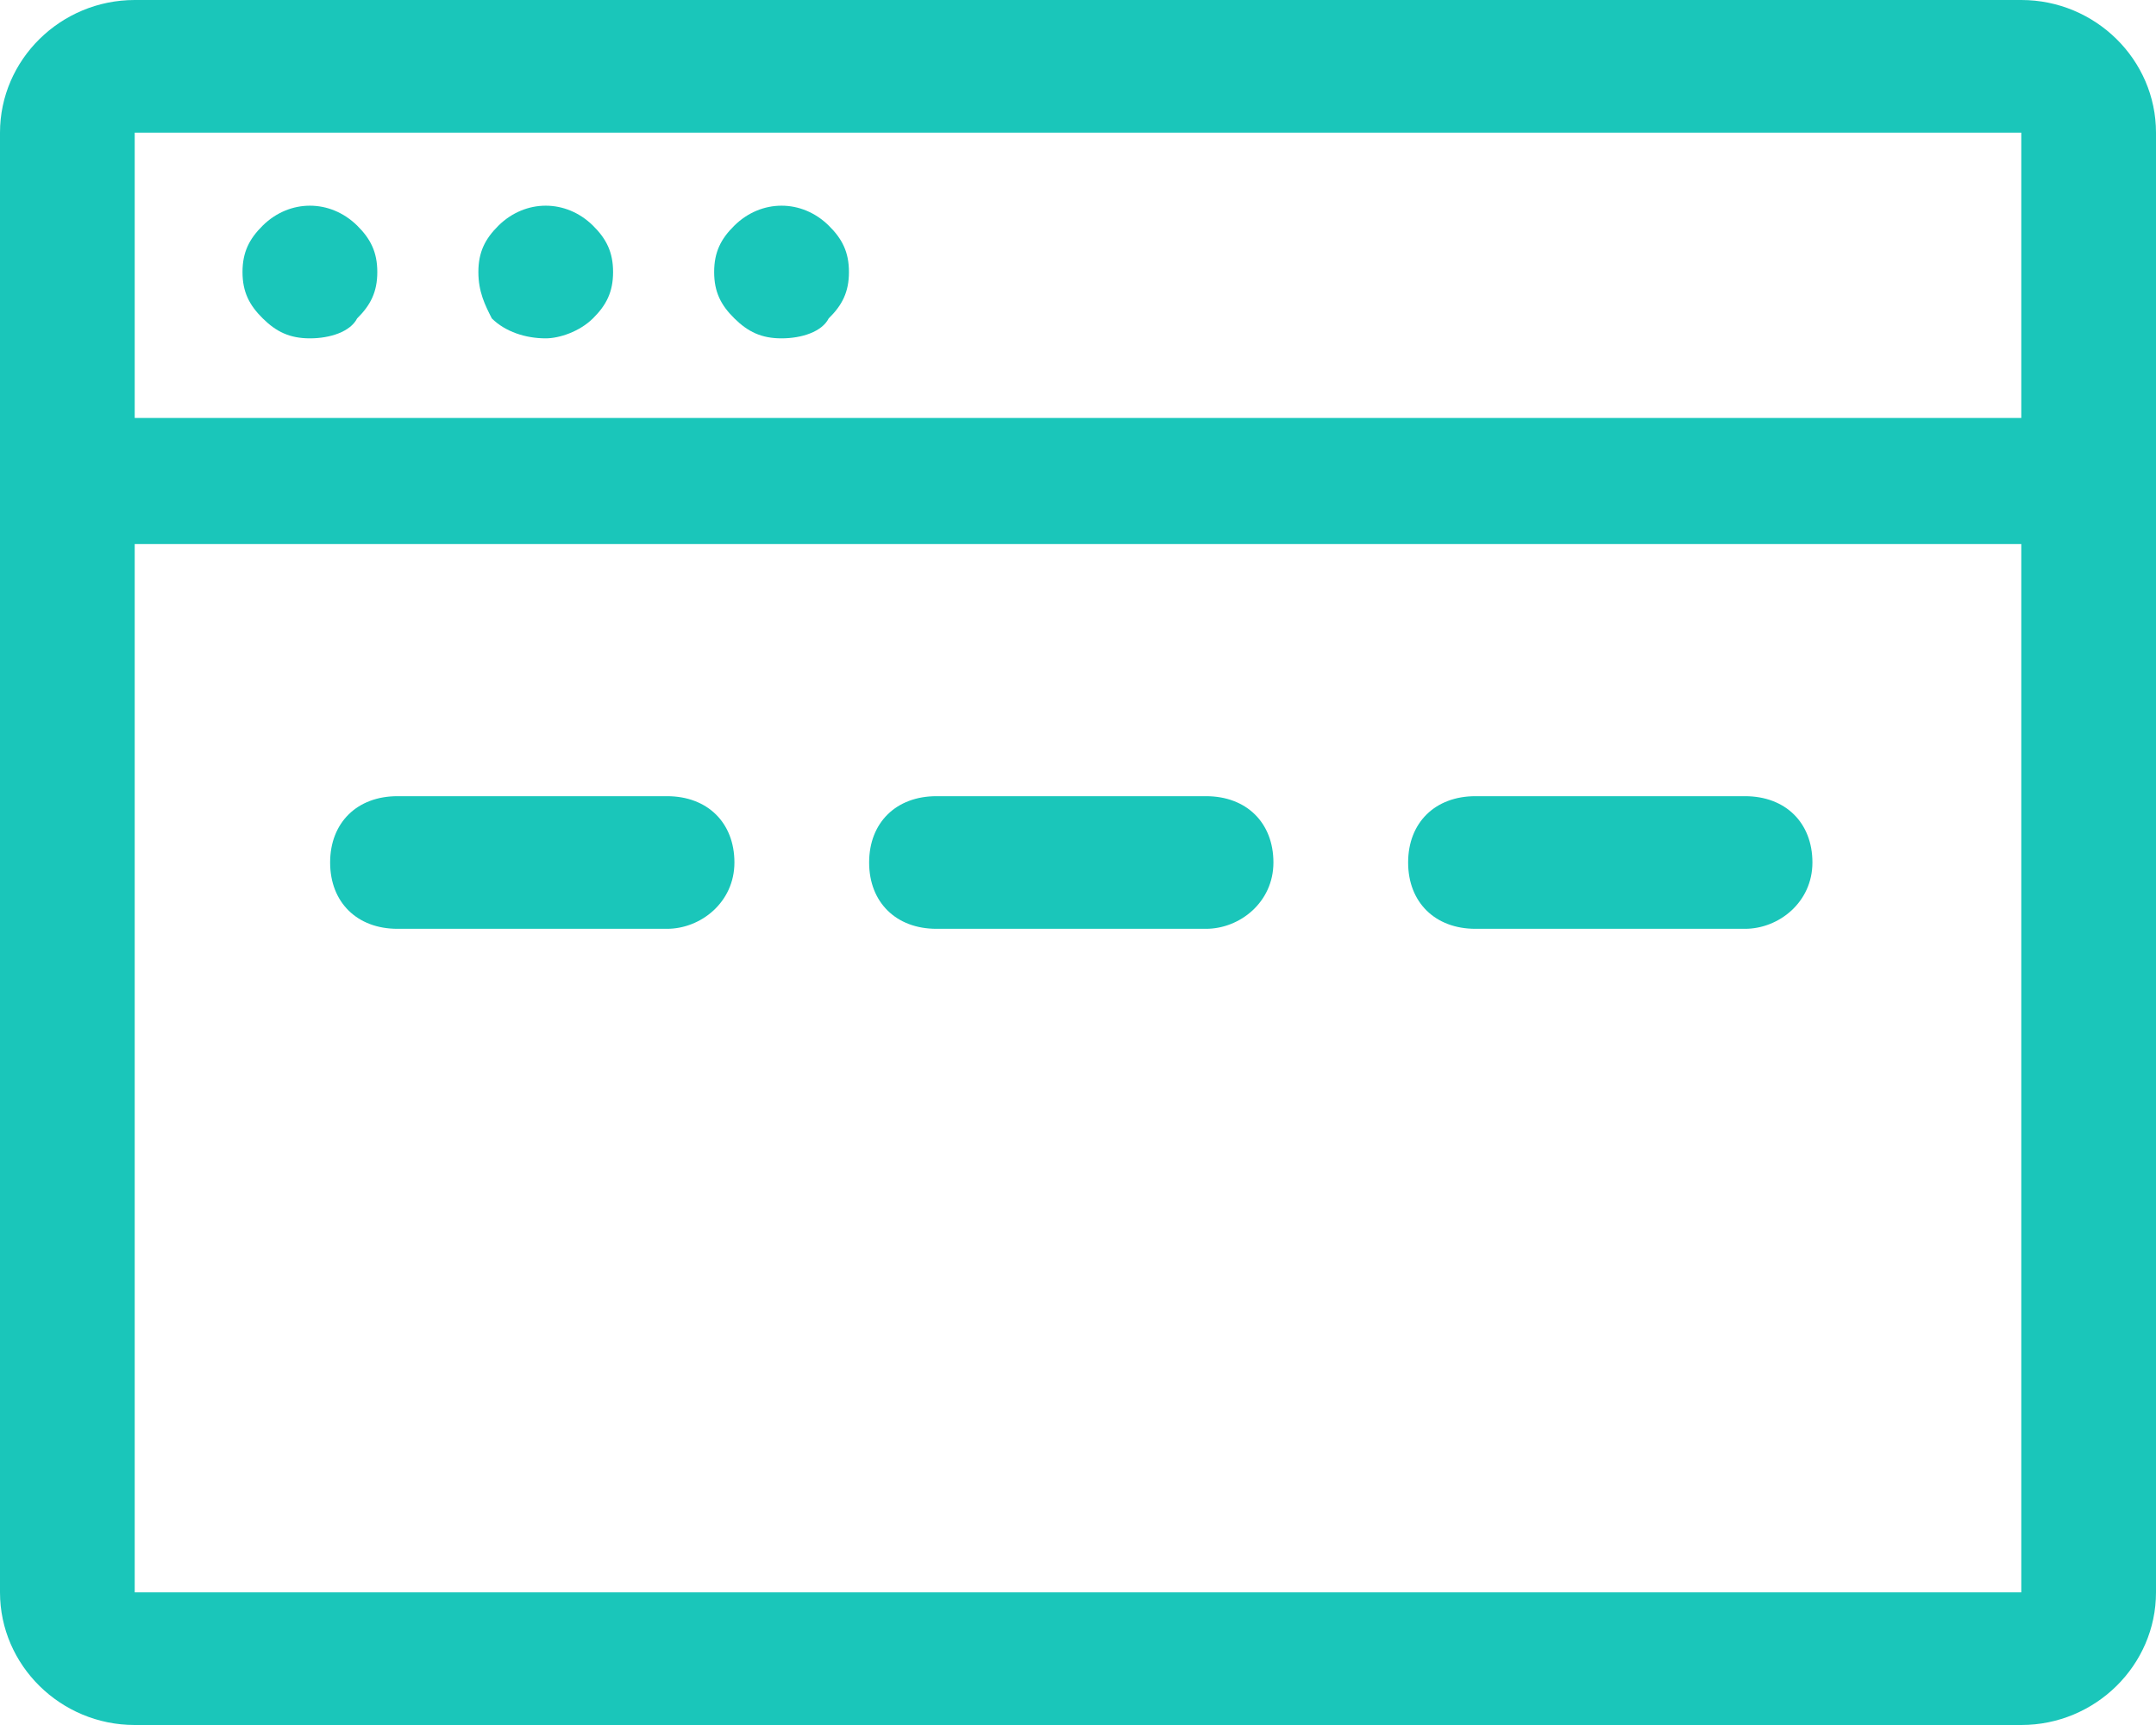 <?xml version="1.0" encoding="UTF-8"?>
<svg width="25px" height="20px" viewBox="0 0 25 20" version="1.1" xmlns="http://www.w3.org/2000/svg" xmlns:xlink="http://www.w3.org/1999/xlink">
    <!-- Generator: Sketch 48.2 (47327) - http://www.bohemiancoding.com/sketch -->
    <title>Icn/Sitio_Web</title>
    <desc>Created with Sketch.</desc>
    <defs></defs>
    <g id="Contactenos/01_contactenos" stroke="none" stroke-width="1" fill="none" fill-rule="evenodd" transform="translate(-31, -260)">
        <path d="M54.438,260 L32.562,260 C31.703,260 31,260.692 31,261.538 L31,278.462 C31,279.308 31.703,280 32.562,280 L54.438,280 C55.297,280 56,279.308 56,278.462 L56,261.538 C56,260.692 55.297,260 54.438,260 Z M32.562,261.538 L54.438,261.538 L54.438,264.846 L32.562,264.846 L32.562,261.538 Z M54.438,278.462 L32.562,278.462 L32.562,266.308 L54.438,266.308 L54.438,278.462 Z M34.594,263.923 C34.359,263.923 34.203,263.846 34.047,263.692 C33.891,263.538 33.812,263.385 33.812,263.154 C33.812,262.923 33.891,262.769 34.047,262.615 C34.359,262.308 34.828,262.308 35.141,262.615 C35.297,262.769 35.375,262.923 35.375,263.154 C35.375,263.385 35.297,263.538 35.141,263.692 C35.062,263.846 34.828,263.923 34.594,263.923 Z M40.062,263.923 C39.828,263.923 39.672,263.846 39.516,263.692 C39.359,263.538 39.281,263.385 39.281,263.154 C39.281,262.923 39.359,262.769 39.516,262.615 C39.828,262.308 40.297,262.308 40.609,262.615 C40.766,262.769 40.844,262.923 40.844,263.154 C40.844,263.385 40.766,263.538 40.609,263.692 C40.531,263.846 40.297,263.923 40.062,263.923 Z M37.328,263.923 C37.094,263.923 36.859,263.846 36.703,263.692 C36.625,263.538 36.547,263.385 36.547,263.154 C36.547,262.923 36.625,262.769 36.781,262.615 C37.094,262.308 37.562,262.308 37.875,262.615 C38.031,262.769 38.109,262.923 38.109,263.154 C38.109,263.385 38.031,263.538 37.875,263.692 C37.719,263.846 37.484,263.923 37.328,263.923 Z M38.734,270.769 C39.125,270.769 39.516,270.462 39.516,270 C39.516,269.538 39.203,269.231 38.734,269.231 L35.609,269.231 C35.141,269.231 34.828,269.538 34.828,270 C34.828,270.462 35.141,270.769 35.609,270.769 L38.734,270.769 Z M44.984,270.769 C45.375,270.769 45.766,270.462 45.766,270 C45.766,269.538 45.453,269.231 44.984,269.231 L41.859,269.231 C41.391,269.231 41.078,269.538 41.078,270 C41.078,270.462 41.391,270.769 41.859,270.769 L44.984,270.769 Z M51.234,270.769 C51.625,270.769 52.016,270.462 52.016,270 C52.016,269.538 51.703,269.231 51.234,269.231 L48.109,269.231 C47.641,269.231 47.328,269.538 47.328,270 C47.328,270.462 47.641,270.769 48.109,270.769 L51.234,270.769 Z" id="Icn/Sitio_Web" fill="#1AC6BA" fill-rule="nonzero"></path>
    </g>
</svg>